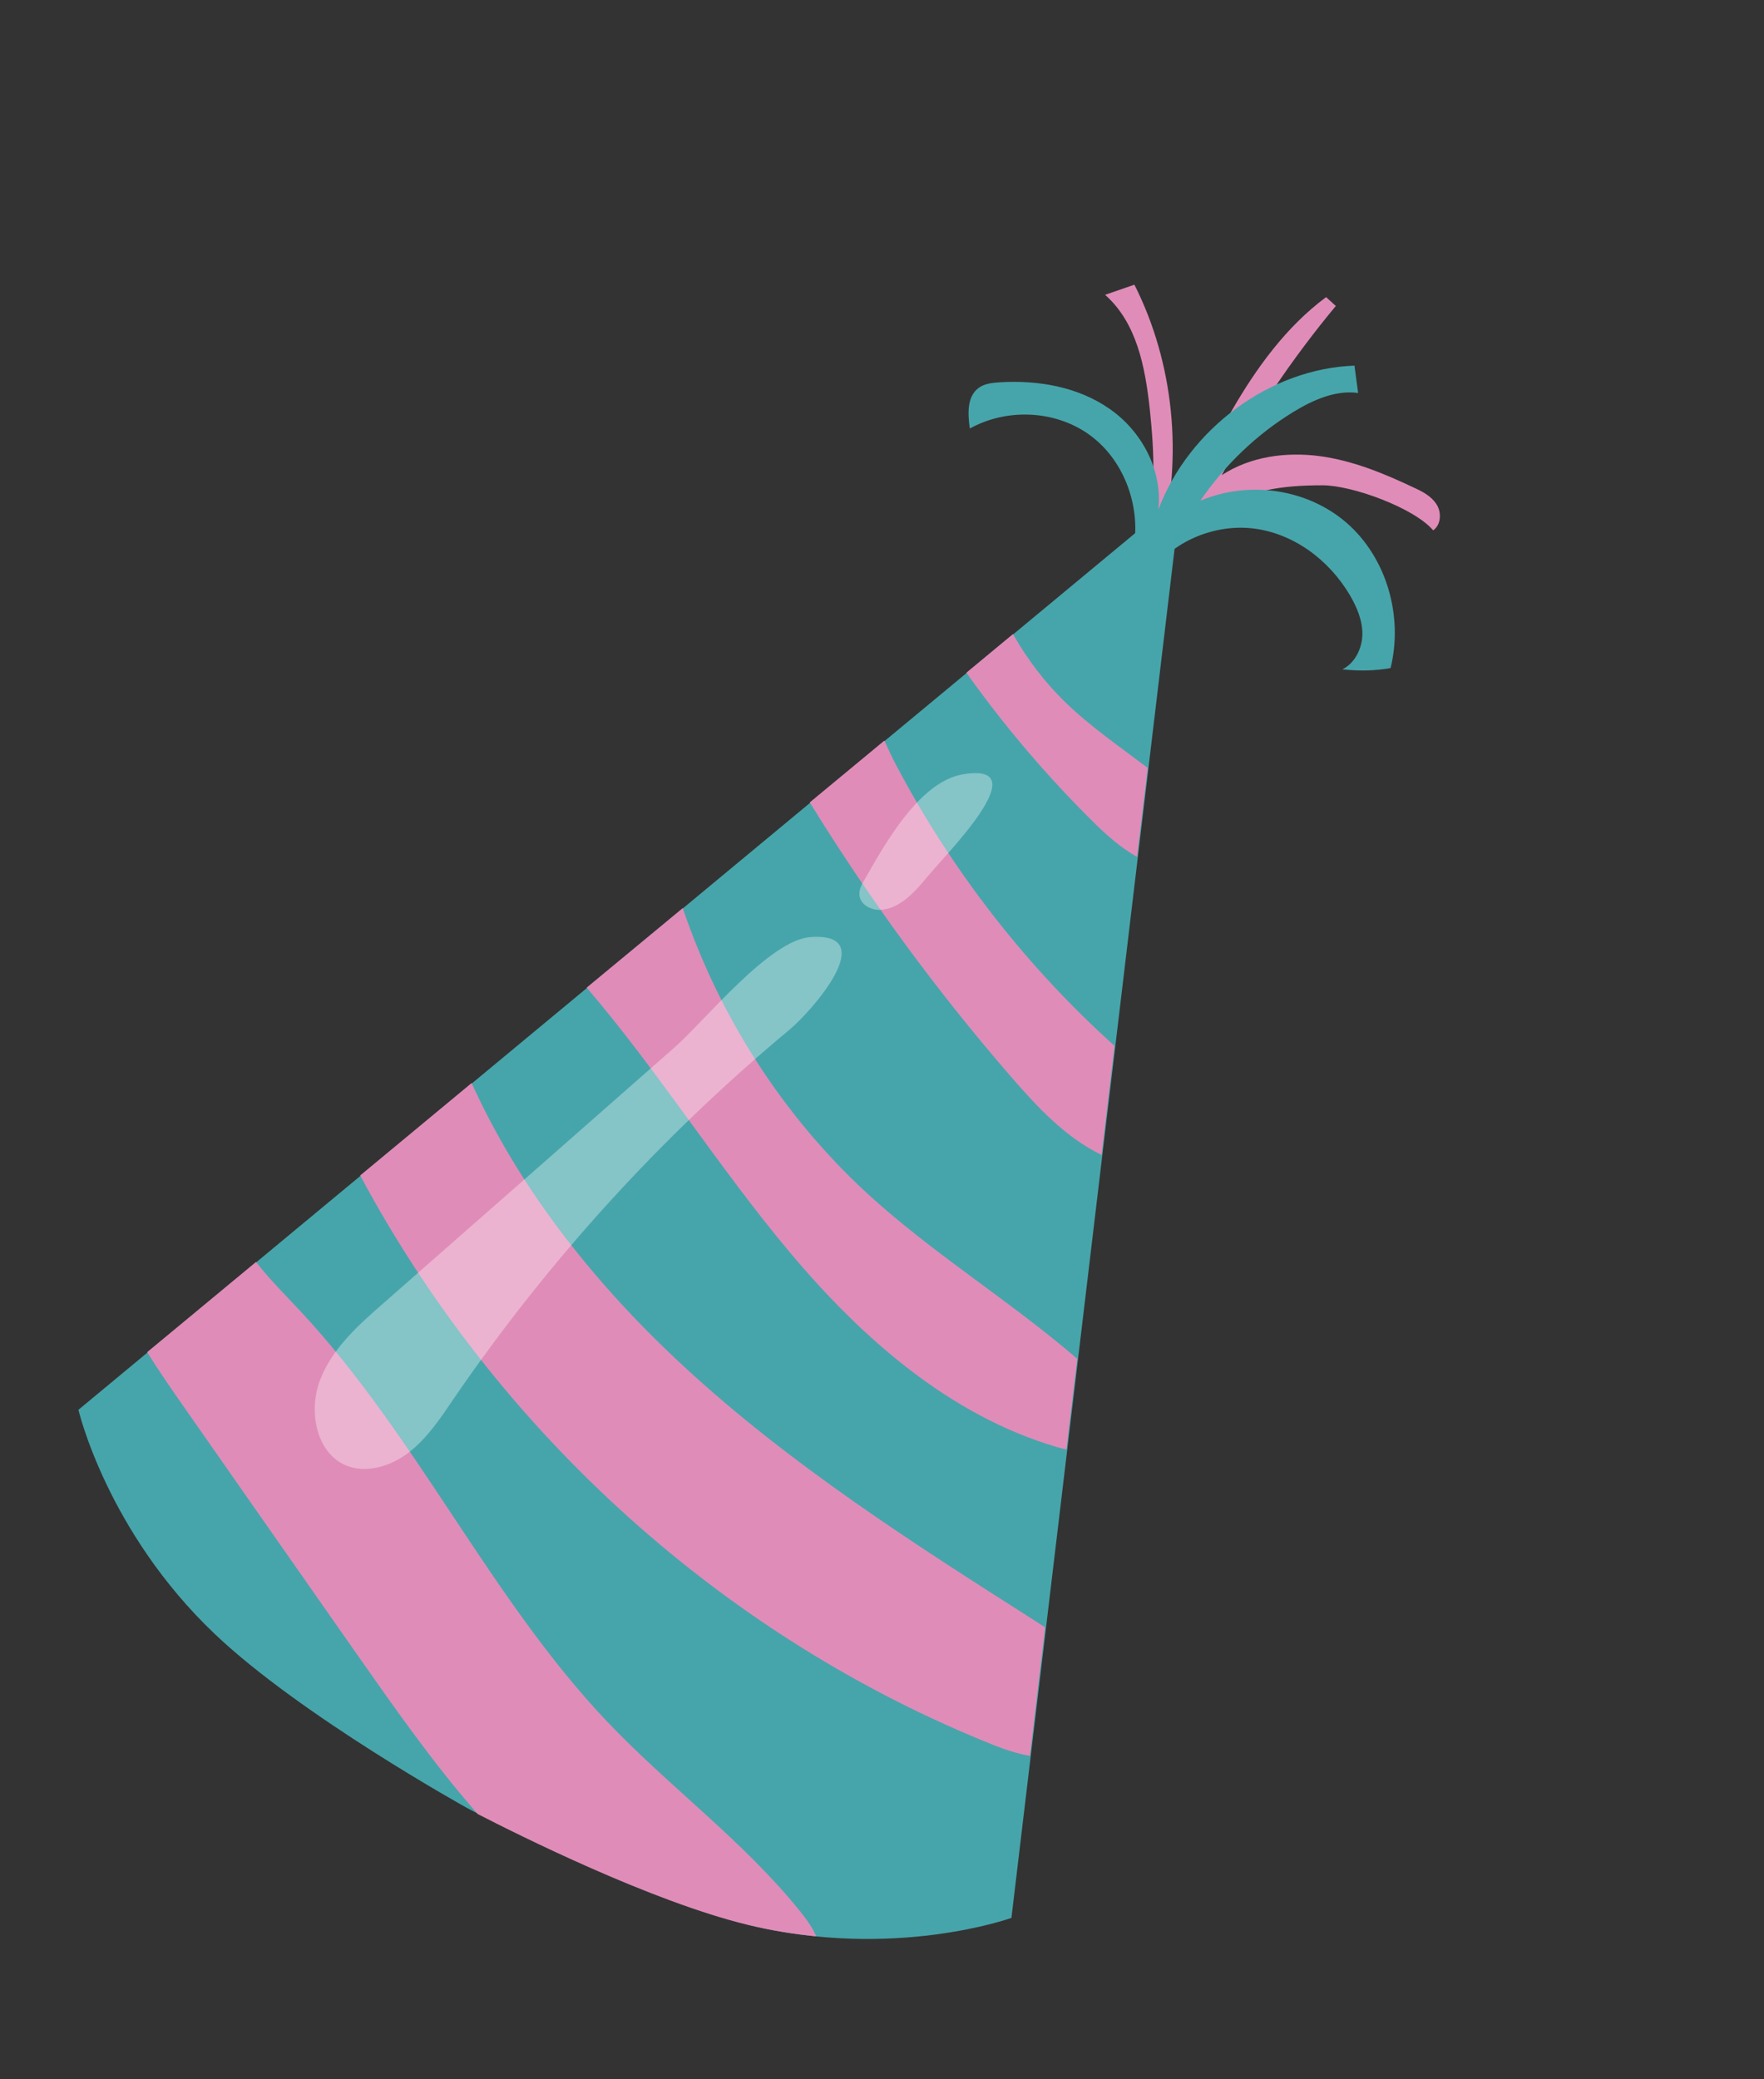 <svg width="56" height="66" viewBox="0 0 56 66" fill="none" xmlns="http://www.w3.org/2000/svg">
<rect x="0" y="0" width="56" height="66" fill="#333333" stroke="none"/>
<g id="Group">
<g id="Group_2">
<path id="Vector" d="M45.6 16.002C45.436 15.747 45.162 15.605 44.892 15.481C43.938 15.029 42.947 14.618 41.888 14.477C40.835 14.34 39.701 14.483 38.785 15.083C39.81 13.173 41.026 11.375 42.407 9.712C42.306 9.619 42.2 9.524 42.099 9.431C40.835 10.368 39.884 11.678 39.093 13.053C38.301 14.428 37.645 15.869 36.848 17.241C37.565 14.486 37.261 11.507 36.013 9.036C35.702 9.145 35.394 9.249 35.083 9.358C36.085 10.249 36.354 11.63 36.503 13.005C36.647 14.377 36.705 15.748 36.362 17.104L36.019 18.738C36.35 17.496 37.27 16.823 38.419 16.23C39.735 15.555 40.636 15.405 41.987 15.404C42.928 15.405 44.895 16.122 45.498 16.834C45.756 16.651 45.766 16.25 45.6 16.002Z" fill="#E08CB8"/>
<path id="Vector_2" d="M36.023 18.732C35.998 18.816 35.979 18.904 35.966 18.994L36.023 18.732Z" fill="#E08CB8"/>
</g>
<path id="Vector_3" d="M37.491 15.717L2.49 44.749C2.49 44.749 3.386 48.608 6.825 51.872C9.553 54.464 14.813 57.38 14.813 57.38C14.813 57.38 20.117 60.216 23.774 61.101C28.383 62.218 32.109 60.877 32.109 60.877L37.491 15.717Z" fill="#46A5AA"/>
<g id="Group_3">
<path id="Vector_4" d="M34.737 26.12C35.143 26.522 35.601 26.921 36.097 27.199L36.435 24.374C35.55 23.703 34.628 23.074 33.828 22.299C33.174 21.665 32.612 20.93 32.158 20.126L30.679 21.352C31.891 23.058 33.255 24.658 34.737 26.12Z" fill="#E08CB8"/>
<path id="Vector_5" d="M33.556 45.933C33.649 45.961 33.75 45.986 33.855 46.005L34.198 43.13C32.047 41.275 29.592 39.78 27.496 37.849C24.862 35.414 22.85 32.287 21.674 28.825L18.625 31.348C20.926 34.038 22.818 37.069 25.095 39.776C27.38 42.495 30.162 44.935 33.556 45.933Z" fill="#E08CB8"/>
<path id="Vector_6" d="M33.178 51.656C33.063 51.578 32.944 51.505 32.828 51.428C28.964 48.97 25.078 46.486 21.708 43.371C18.955 40.826 16.536 37.825 14.972 34.377L11.434 37.311C15.823 45.509 23.048 52.008 31.582 55.406C31.931 55.543 32.309 55.667 32.696 55.734L33.178 51.656Z" fill="#E08CB8"/>
<path id="Vector_7" d="M28.481 24.346C28.338 24.08 28.205 23.797 28.075 23.508L25.707 25.469C27.602 28.547 29.743 31.465 32.096 34.177C32.935 35.145 33.828 36.105 34.97 36.659L35.382 33.197C32.603 30.698 30.254 27.689 28.481 24.346Z" fill="#E08CB8"/>
<path id="Vector_8" d="M11.293 52.455C12.523 54.208 13.758 55.978 15.164 57.579C16.444 58.238 20.674 60.354 23.74 61.097C24.494 61.283 25.224 61.394 25.913 61.461C25.778 61.154 25.571 60.876 25.359 60.617C23.566 58.407 21.241 56.712 19.28 54.652C15.562 50.739 13.24 45.593 9.553 41.636C9.073 41.119 8.563 40.616 8.128 40.056L4.671 42.92C5.063 43.547 5.487 44.154 5.903 44.75C7.699 47.323 9.499 49.89 11.293 52.455Z" fill="#E08CB8"/>
</g>
<path id="Vector_9" opacity="0.34" d="M12.159 41.377C11.363 42.072 10.534 42.817 10.159 43.809C9.784 44.801 10.039 46.114 10.979 46.513C11.629 46.784 12.415 46.542 12.989 46.095C13.563 45.647 13.984 45.019 14.396 44.408C17.394 40.022 21.001 36.065 25.061 32.686C25.756 32.109 27.991 29.587 25.736 29.743C24.423 29.833 22.391 32.39 21.401 33.258C18.323 35.968 15.239 38.675 12.159 41.377Z" fill="white"/>
<path id="Vector_10" opacity="0.34" d="M27.441 27.932C27.356 28.074 27.271 28.231 27.282 28.395C27.297 28.712 27.649 28.896 27.952 28.88C28.567 28.846 29.046 28.31 29.452 27.816C29.992 27.154 32.969 24.194 30.599 24.573C29.191 24.785 28.082 26.807 27.441 27.932Z" fill="white"/>
<path id="Vector_11" d="M44.145 21.206C44.556 19.541 44.007 17.7 42.767 16.611C41.527 15.522 39.663 15.237 38.106 15.894C38.885 14.753 39.903 13.78 41.064 13.073C41.689 12.691 42.407 12.375 43.115 12.474C43.079 12.184 43.035 11.896 42.999 11.606C40.333 11.697 37.746 13.599 36.773 16.176C36.915 14.914 36.231 13.676 35.23 12.981C34.226 12.277 32.952 12.057 31.716 12.136C31.484 12.153 31.24 12.178 31.053 12.324C30.69 12.608 30.724 13.153 30.788 13.602C32.002 12.931 33.565 13.03 34.639 13.841C35.714 14.651 36.248 16.139 35.967 17.513L36.382 18.386C37.082 17.232 38.492 16.623 39.776 16.773C41.065 16.926 42.192 17.772 42.854 18.893C43.074 19.268 43.254 19.69 43.25 20.131C43.243 20.579 43.016 21.05 42.615 21.245C43.136 21.304 43.645 21.294 44.145 21.206Z" fill="#46A5AA"/>
</g>
</svg>
